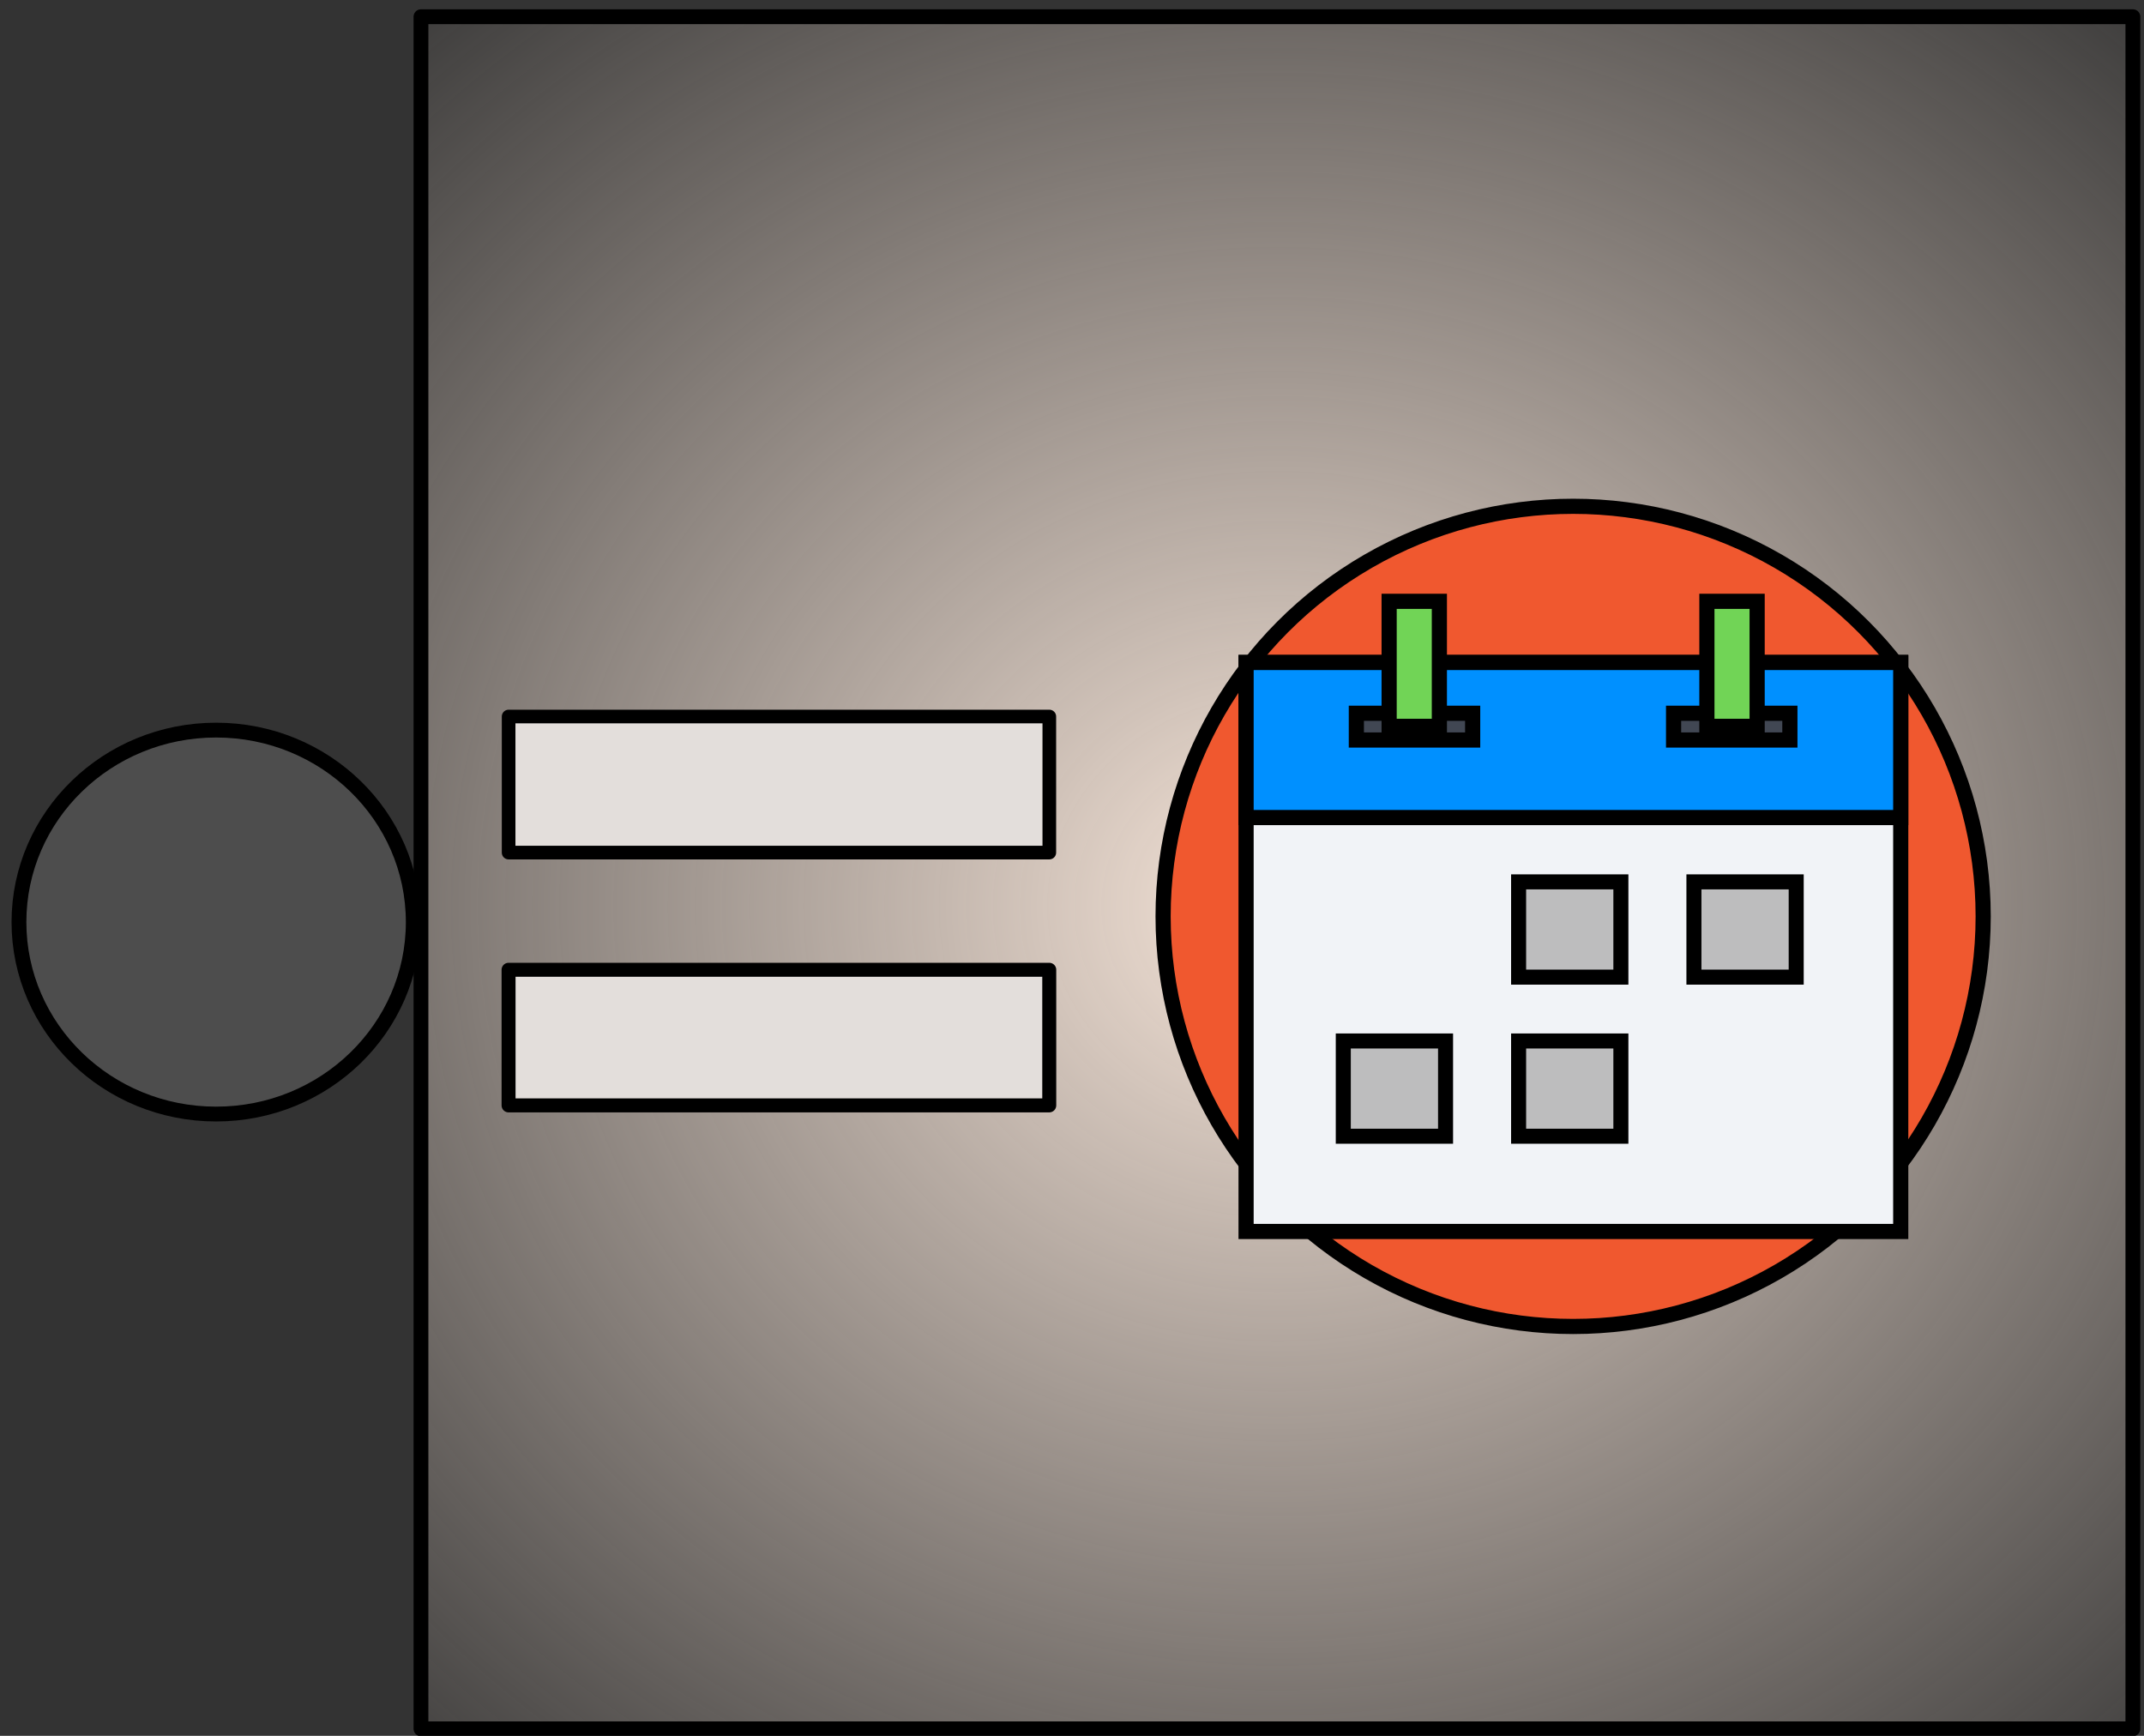 <?xml version="1.0" encoding="UTF-8" standalone="no"?>
<!-- Created with Inkscape (http://www.inkscape.org/) -->

<svg
   xmlns:dc="http://purl.org/dc/elements/1.1/"
   xmlns:cc="http://creativecommons.org/ns#"
   xmlns:rdf="http://www.w3.org/1999/02/22-rdf-syntax-ns#"
   xmlns:svg="http://www.w3.org/2000/svg"
   xmlns="http://www.w3.org/2000/svg"
   xmlns:xlink="http://www.w3.org/1999/xlink"
   xmlns:sodipodi="http://sodipodi.sourceforge.net/DTD/sodipodi-0.dtd"
   xmlns:inkscape="http://www.inkscape.org/namespaces/inkscape"
   width="210mm"
   height="170mm"
   viewBox="0 0 210 170"
   version="1.1"
   id="svg10072"
   sodipodi:docname="NotEqualsDate.svg"
   inkscape:version="0.92.0 r15299">
  <rect x="0" y="0" width="210" height="170" fill="#333333" stroke="none"/>
  <defs
     id="defs10066">
    <radialGradient
       inkscape:collect="always"
       xlink:href="#linearGradient4537"
       id="radialGradient4539-6-7"
       cx="68.955"
       cy="129.67"
       fx="68.955"
       fy="129.67"
       r="15.446"
       gradientUnits="userSpaceOnUse"
       gradientTransform="matrix(1.601,2.4446801e-7,-2.2428143e-7,1.469,-9.414,-27.641)" />
    <linearGradient
       inkscape:collect="always"
       id="linearGradient4537">
      <stop
         style="stop-color:#f4e3d7;stop-opacity:1;"
         offset="0"
         id="stop4533" />
      <stop
         style="stop-color:#f4e3d7;stop-opacity:0;"
         offset="1"
         id="stop4535" />
    </linearGradient>
  </defs>
  <sodipodi:namedview
     id="base"
     pagecolor="#ffffff"
     bordercolor="#666666"
     borderopacity="1.0"
     inkscape:pageopacity="0.0"
     inkscape:pageshadow="2"
     inkscape:zoom="0.59"
     inkscape:cx="354.22535"
     inkscape:cy="394.63066"
     inkscape:document-units="mm"
     inkscape:current-layer="layer1"
     showgrid="false"
     inkscape:window-width="1600"
     inkscape:window-height="837"
     inkscape:window-x="-8"
     inkscape:window-y="-8"
     inkscape:window-maximized="1" />
  <g
     inkscape:label="Calque 1"
     inkscape:groupmode="layer"
     id="layer1"
     transform="translate(0,-127)">
    <g
       id="g10130"
       transform="matrix(0.071,0,0,0.071,82.8,127.365)" />
    <g
       id="g10132"
       transform="matrix(0.071,0,0,0.071,82.8,127.365)" />
    <g
       id="g10134"
       transform="matrix(0.071,0,0,0.071,82.8,127.365)" />
    <g
       id="g10136"
       transform="matrix(0.071,0,0,0.071,82.8,127.365)" />
    <g
       id="g10138"
       transform="matrix(0.071,0,0,0.071,82.8,127.365)" />
    <g
       id="g10140"
       transform="matrix(0.071,0,0,0.071,82.8,127.365)" />
    <g
       id="g10142"
       transform="matrix(0.071,0,0,0.071,82.8,127.365)" />
    <g
       id="g10144"
       transform="matrix(0.071,0,0,0.071,82.8,127.365)" />
    <g
       id="g10146"
       transform="matrix(0.071,0,0,0.071,82.8,127.365)" />
    <g
       id="g10148"
       transform="matrix(0.071,0,0,0.071,82.8,127.365)" />
    <g
       id="g10150"
       transform="matrix(0.071,0,0,0.071,82.8,127.365)" />
    <g
       id="g10152"
       transform="matrix(0.071,0,0,0.071,82.8,127.365)" />
    <g
       id="g10154"
       transform="matrix(0.071,0,0,0.071,82.8,127.365)" />
    <g
       id="g10156"
       transform="matrix(0.071,0,0,0.071,82.8,127.365)" />
    <g
       id="g10158"
       transform="matrix(0.071,0,0,0.071,82.8,127.365)" />
    <g
       id="g11167"
       transform="matrix(5.475,0,0,5.475,-397.747,-596.675)">
      <g
         id="g4805"
         transform="translate(-0.701,7.772)">
        <g
           id="g4682-9"
           transform="translate(-4.78,-22.227)">
          <rect
             style="opacity:1;fill:url(#radialGradient4539-6-7);fill-opacity:1;stroke:#000000;stroke-width:0.265;stroke-linejoin:round;stroke-miterlimit:4;stroke-dasharray:none;stroke-opacity:1"
             y="146.932"
             x="85.66"
             height="30.626"
             width="30.626"
             id="rect3696-7-8" />
          <rect
             y="159.45"
             x="87.228"
             height="2.434"
             width="9.673"
             id="rect4637-9"
             style="opacity:1;fill:#e3dedb;fill-opacity:1;stroke:#000000;stroke-width:0.244;stroke-linejoin:round;stroke-miterlimit:4;stroke-dasharray:none;stroke-opacity:1" />
          <rect
             y="163.98"
             x="87.227"
             height="2.426"
             width="9.673"
             id="rect4642-9"
             style="opacity:1;fill:#e3dedb;fill-opacity:1;stroke:#000000;stroke-width:0.25;stroke-linejoin:round;stroke-miterlimit:4;stroke-dasharray:none;stroke-opacity:1" />
        </g>
        <ellipse
           style="opacity:1;fill:#4d4d4d;fill-opacity:1;stroke:#000000;stroke-width:0.265;stroke-linejoin:round;stroke-miterlimit:4;stroke-dasharray:none;stroke-opacity:1"
           id="path4759-4"
           cx="77.215"
           cy="140.9"
           rx="3.527"
           ry="3.434" />
      </g>
      <g
         style="stroke:#000000;stroke-width:0.475;stroke-miterlimit:4;stroke-dasharray:none;stroke-opacity:1"
         transform="matrix(0.571,0,0,0.571,35.128,67.29)"
         id="g11131">
        <circle
           style="fill:#f0582f;stroke:#000000;stroke-width:0.475;stroke-miterlimit:4;stroke-dasharray:none;stroke-opacity:1"
           cx="114.997"
           cy="142.347"
           r="12.847"
           id="circle10950" />
        <rect
           x="104.75"
           y="134.393"
           style="fill:#f1f3f7;stroke:#000000;stroke-width:0.475;stroke-miterlimit:4;stroke-dasharray:none;stroke-opacity:1"
           width="20.511"
           height="17.825"
           id="rect10952" />
        <rect
           x="104.75"
           y="134.393"
           style="fill:#0090ff;stroke:#000000;stroke-width:0.475;stroke-miterlimit:4;stroke-dasharray:none;stroke-opacity:1"
           width="20.511"
           height="4.858"
           id="rect10954" />
        <g
           id="g10964"
           transform="matrix(0.05,0,0,0.05,102.15,129.5)"
           style="stroke:#000000;stroke-width:9.412;stroke-miterlimit:4;stroke-dasharray:none;stroke-opacity:1">
          <rect
             x="222.771"
             y="235.317"
             style="fill:#bdbdbe;stroke:#000000;stroke-width:9.412;stroke-miterlimit:4;stroke-dasharray:none;stroke-opacity:1"
             width="64.085"
             height="59.677"
             id="rect10956" />
          <rect
             x="332.63"
             y="235.317"
             style="fill:#bdbdbe;stroke:#000000;stroke-width:9.412;stroke-miterlimit:4;stroke-dasharray:none;stroke-opacity:1"
             width="64.085"
             height="59.677"
             id="rect10958" />
          <rect
             x="112.911"
             y="335.004"
             style="fill:#bdbdbe;stroke:#000000;stroke-width:9.412;stroke-miterlimit:4;stroke-dasharray:none;stroke-opacity:1"
             width="64.085"
             height="59.677"
             id="rect10960" />
          <rect
             x="222.771"
             y="335.004"
             style="fill:#bdbdbe;stroke:#000000;stroke-width:9.412;stroke-miterlimit:4;stroke-dasharray:none;stroke-opacity:1"
             width="64.085"
             height="59.677"
             id="rect10962" />
        </g>
        <rect
           x="108.205"
           y="135.984"
           style="fill:#414753;stroke:#000000;stroke-width:0.475;stroke-miterlimit:4;stroke-dasharray:none;stroke-opacity:1"
           width="3.644"
           height="0.838"
           id="rect10966" />
        <rect
           x="109.232"
           y="132.477"
           style="fill:#71d456;stroke:#000000;stroke-width:0.475;stroke-miterlimit:4;stroke-dasharray:none;stroke-opacity:1"
           width="1.574"
           height="3.917"
           id="rect10968" />
        <rect
           x="118.144"
           y="135.984"
           style="fill:#414753;stroke:#000000;stroke-width:0.475;stroke-miterlimit:4;stroke-dasharray:none;stroke-opacity:1"
           width="3.644"
           height="0.838"
           id="rect10970" />
        <rect
           x="119.188"
           y="132.477"
           style="fill:#71d456;stroke:#000000;stroke-width:0.475;stroke-miterlimit:4;stroke-dasharray:none;stroke-opacity:1"
           width="1.574"
           height="3.917"
           id="rect10972" />
        <g
           id="g10974"
           transform="matrix(0.05,0,0,0.05,102.15,129.5)"
           style="stroke:#000000;stroke-width:9.412;stroke-miterlimit:4;stroke-dasharray:none;stroke-opacity:1" />
        <g
           id="g10976"
           transform="matrix(0.05,0,0,0.05,102.15,129.5)"
           style="stroke:#000000;stroke-width:9.412;stroke-miterlimit:4;stroke-dasharray:none;stroke-opacity:1" />
        <g
           id="g10978"
           transform="matrix(0.05,0,0,0.05,102.15,129.5)"
           style="stroke:#000000;stroke-width:9.412;stroke-miterlimit:4;stroke-dasharray:none;stroke-opacity:1" />
        <g
           id="g10980"
           transform="matrix(0.05,0,0,0.05,102.15,129.5)"
           style="stroke:#000000;stroke-width:9.412;stroke-miterlimit:4;stroke-dasharray:none;stroke-opacity:1" />
        <g
           id="g10982"
           transform="matrix(0.05,0,0,0.05,102.15,129.5)"
           style="stroke:#000000;stroke-width:9.412;stroke-miterlimit:4;stroke-dasharray:none;stroke-opacity:1" />
        <g
           id="g10984"
           transform="matrix(0.05,0,0,0.05,102.15,129.5)"
           style="stroke:#000000;stroke-width:9.412;stroke-miterlimit:4;stroke-dasharray:none;stroke-opacity:1" />
        <g
           id="g10986"
           transform="matrix(0.05,0,0,0.05,102.15,129.5)"
           style="stroke:#000000;stroke-width:9.412;stroke-miterlimit:4;stroke-dasharray:none;stroke-opacity:1" />
        <g
           id="g10988"
           transform="matrix(0.05,0,0,0.05,102.15,129.5)"
           style="stroke:#000000;stroke-width:9.412;stroke-miterlimit:4;stroke-dasharray:none;stroke-opacity:1" />
        <g
           id="g10990"
           transform="matrix(0.05,0,0,0.05,102.15,129.5)"
           style="stroke:#000000;stroke-width:9.412;stroke-miterlimit:4;stroke-dasharray:none;stroke-opacity:1" />
        <g
           id="g10992"
           transform="matrix(0.05,0,0,0.05,102.15,129.5)"
           style="stroke:#000000;stroke-width:9.412;stroke-miterlimit:4;stroke-dasharray:none;stroke-opacity:1" />
        <g
           id="g10994"
           transform="matrix(0.05,0,0,0.05,102.15,129.5)"
           style="stroke:#000000;stroke-width:9.412;stroke-miterlimit:4;stroke-dasharray:none;stroke-opacity:1" />
        <g
           id="g10996"
           transform="matrix(0.05,0,0,0.05,102.15,129.5)"
           style="stroke:#000000;stroke-width:9.412;stroke-miterlimit:4;stroke-dasharray:none;stroke-opacity:1" />
        <g
           id="g10998"
           transform="matrix(0.05,0,0,0.05,102.15,129.5)"
           style="stroke:#000000;stroke-width:9.412;stroke-miterlimit:4;stroke-dasharray:none;stroke-opacity:1" />
        <g
           id="g11000"
           transform="matrix(0.05,0,0,0.05,102.15,129.5)"
           style="stroke:#000000;stroke-width:9.412;stroke-miterlimit:4;stroke-dasharray:none;stroke-opacity:1" />
        <g
           id="g11002"
           transform="matrix(0.05,0,0,0.05,102.15,129.5)"
           style="stroke:#000000;stroke-width:9.412;stroke-miterlimit:4;stroke-dasharray:none;stroke-opacity:1" />
      </g>
    </g>
  </g>
</svg>
